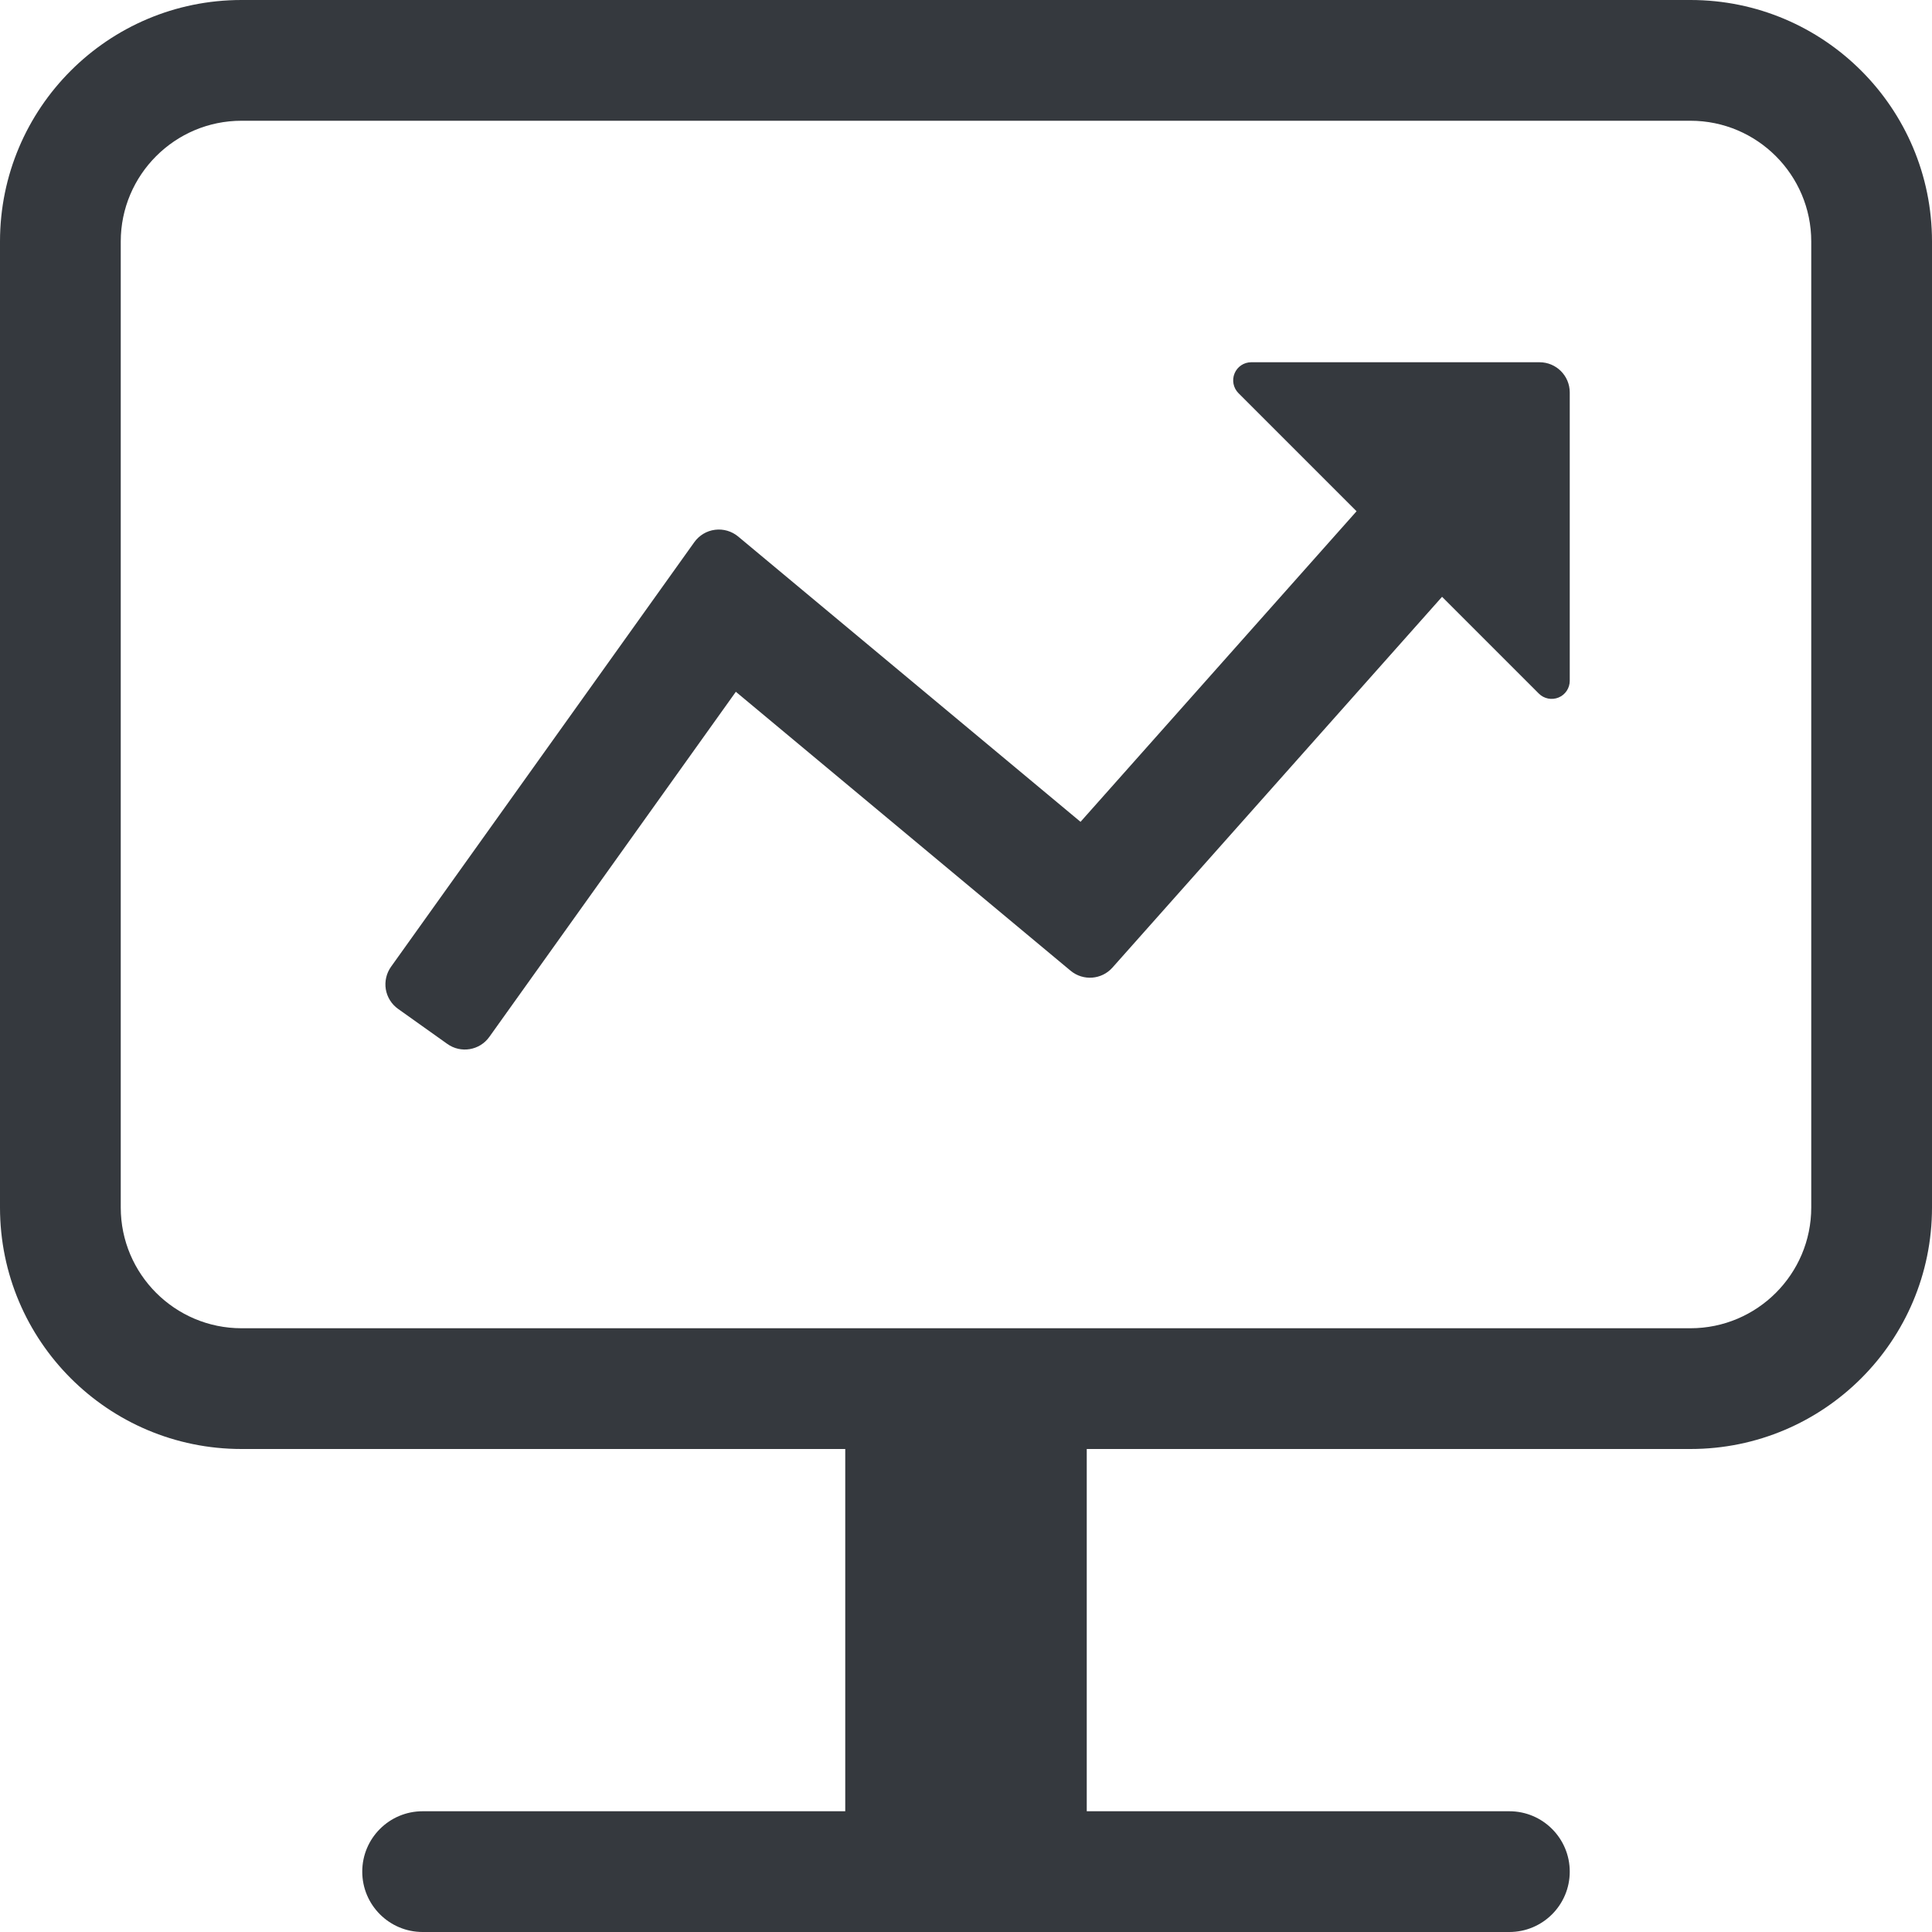 <!-- Copyright © 2015 MODULUS Sp. z o. o. / FUTURAMO™ --><svg xmlns="http://www.w3.org/2000/svg" x="0px" y="0px" width="32px" height="32px" viewBox="0 0 32 32"><path fill="#35393E" d="M14,24v6H7c-0.552,0-1,0.448-1,1s0.448,1,1,1h18c0.552,0,1-0.448,1-1s-0.448-1-1-1h-7v-6h10 c2.209,0,4-1.791,4-4V4c0-2.209-1.791-4-4-4H4C1.791,0,0,1.791,0,4v16c0,2.209,1.791,4,4,4H14z M2,20V4c0-1.103,0.897-2,2-2h24 c1.103,0,2,0.897,2,2v16c0,1.103-0.897,2-2,2H4C2.897,22,2,21.103,2,20z M25.5,6C25.776,6,26,6.224,26,6.5v4.776 c0,0.121-0.073,0.231-0.185,0.277c-0.112,0.046-0.241,0.021-0.327-0.065l-1.603-1.603l-5.459,6.141 c-0.179,0.202-0.486,0.225-0.694,0.052l-5.544-4.62l-4.083,5.716c-0.16,0.225-0.473,0.277-0.697,0.116L6.593,16.71 c-0.108-0.077-0.181-0.194-0.203-0.325C6.369,16.254,6.4,16.12,6.477,16.012l5.023-7.032c0.081-0.113,0.205-0.188,0.343-0.205 c0.138-0.018,0.277,0.023,0.384,0.112l5.67,4.725l4.572-5.144l-1.956-1.956c-0.086-0.086-0.111-0.215-0.065-0.327S20.603,6,20.724,6 H25.5z"></path></svg>